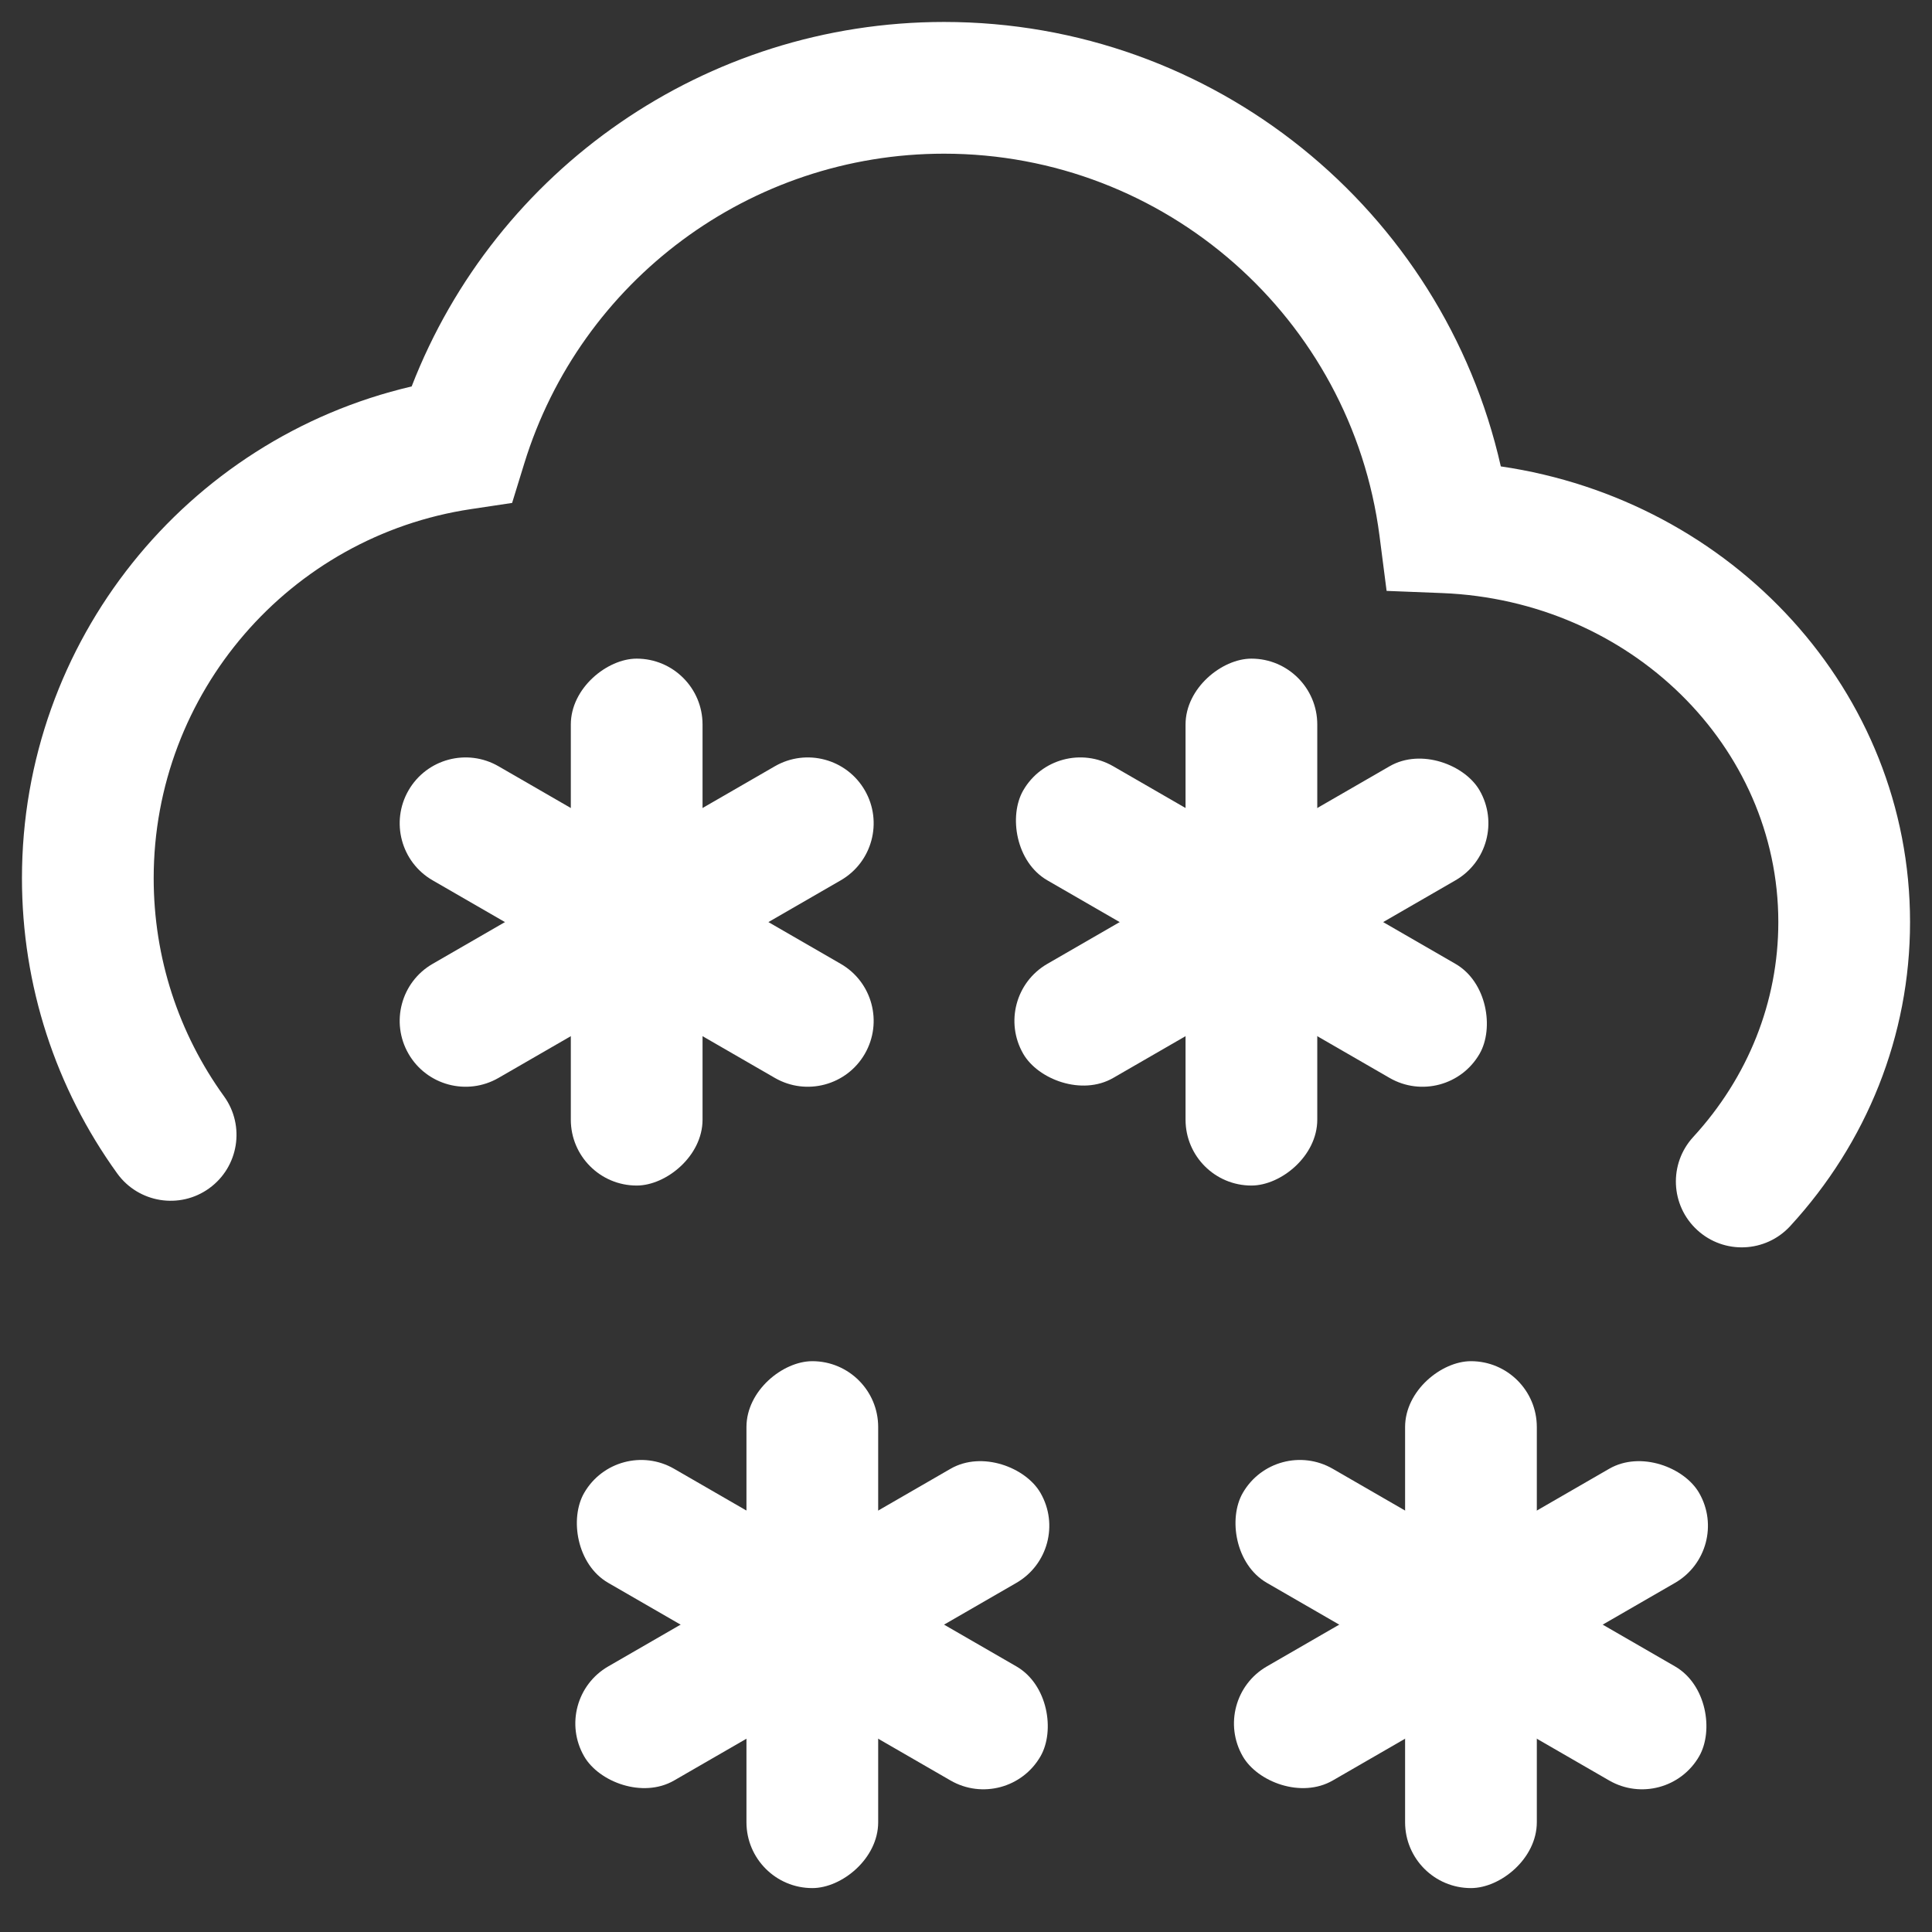 <?xml version="1.0" encoding="UTF-8"?>
<svg width="44px" height="44px" viewBox="0 0 44 44" version="1.1" xmlns="http://www.w3.org/2000/svg" xmlns:xlink="http://www.w3.org/1999/xlink">
    <rect x="0" y="0" width="44" height="44" fill="#333333" stroke="none"/>
    <!-- Generator: Sketch 61 (89581) - https://sketch.com -->
    <title>heavysnowtosnowstorm</title>
    <desc>Created with Sketch.</desc>
    <defs>
        <rect id="path-1" x="0" y="0" width="44" height="44"></rect>
    </defs>
    <g id="heavysnowtosnowstorm" stroke="none" stroke-width="1" fill="none" fill-rule="evenodd">
        <g id="Group-2">
            <g id="Combined-Shape">
                <mask id="mask-2" fill="white">
                    <use xlink:href="#path-1"></use>
                </mask>
                <g id="Mask" fill-rule="nonzero"></g>
                <g id="Group-5" mask="url(#mask-2)" fill="#FFFFFF" fill-rule="nonzero">
                    <g transform="translate(8, 15)" id="Rectangle-12">
                        <rect transform="translate(6.5, 6) rotate(90) translate(-6.5, -6) " x="0.5" y="4.5" width="12" height="3" rx="1.5"></rect>
                        <path d="M3.353,2.451 L11.147,6.951 C11.865,7.365 12.11,8.283 11.696,9 C11.282,9.717 10.365,9.963 9.647,9.549 L1.853,5.049 C1.135,4.635 0.89,3.717 1.304,3 C1.718,2.283 2.635,2.037 3.353,2.451 Z"></path>
                        <path d="M11.147,5.049 L3.353,9.549 C2.635,9.963 1.718,9.717 1.304,9 C0.89,8.283 1.135,7.365 1.853,6.951 L9.647,2.451 C10.365,2.037 11.282,2.283 11.696,3 C12.11,3.717 11.865,4.635 11.147,5.049 Z"></path>
                    </g>
                </g>
                <g id="Group-5" mask="url(#mask-2)" fill="#FFFFFF" fill-rule="nonzero">
                    <g transform="translate(12, 31)" id="Rectangle-12">
                        <rect transform="translate(6.5, 6) rotate(90) translate(-6.5, -6) " x="0.5" y="4.5" width="12" height="3" rx="1.5"></rect>
                        <rect transform="translate(6.5, 6) rotate(30) translate(-6.5, -6) " x="0.5" y="4.5" width="12" height="3" rx="1.5"></rect>
                        <rect transform="translate(6.5, 6) rotate(150) translate(-6.5, -6) " x="0.5" y="4.5" width="12" height="3" rx="1.5"></rect>
                    </g>
                </g>
                <g id="Group-5" mask="url(#mask-2)" fill="#FFFFFF" fill-rule="nonzero">
                    <g transform="translate(27, 31)" id="Rectangle-12">
                        <rect transform="translate(6.5, 6) rotate(90) translate(-6.5, -6) " x="0.5" y="4.5" width="12" height="3" rx="1.5"></rect>
                        <rect transform="translate(6.5, 6) rotate(30) translate(-6.5, -6) " x="0.5" y="4.5" width="12" height="3" rx="1.5"></rect>
                        <rect transform="translate(6.5, 6) rotate(150) translate(-6.5, -6) " x="0.5" y="4.5" width="12" height="3" rx="1.5"></rect>
                    </g>
                </g>
                <g id="Group-5" mask="url(#mask-2)" fill="#FFFFFF" fill-rule="nonzero">
                    <g transform="translate(22, 15)" id="Rectangle-12">
                        <rect transform="translate(6.5, 6) rotate(90) translate(-6.5, -6) " x="0.5" y="4.5" width="12" height="3" rx="1.5"></rect>
                        <rect transform="translate(6.5, 6) rotate(30) translate(-6.5, -6) " x="0.5" y="4.5" width="12" height="3" rx="1.5"></rect>
                        <rect transform="translate(6.5, 6) rotate(150) translate(-6.5, -6) " x="0.5" y="4.5" width="12" height="3" rx="1.5"></rect>
                    </g>
                </g>
                <path d="M43.5,21 C43.5,23.584 42.517,26.024 40.771,27.923 C40.21,28.533 39.262,28.573 38.652,28.012 C38.042,27.452 38.002,26.503 38.563,25.893 C39.807,24.538 40.5,22.82 40.5,21 C40.5,16.996 37.132,13.677 32.845,13.507 L31.579,13.457 L31.417,12.201 C30.775,7.25 26.54,3.5 21.5,3.5 C17.08,3.5 13.222,6.393 11.941,10.552 L11.663,11.454 L10.73,11.594 C6.598,12.212 3.5,15.778 3.5,20 C3.5,21.811 4.066,23.533 5.103,24.969 C5.587,25.64 5.436,26.578 4.764,27.063 C4.093,27.548 3.155,27.396 2.67,26.725 C1.268,24.782 0.5,22.447 0.5,20 C0.5,14.602 4.242,9.998 9.375,8.801 C11.288,3.862 16.067,0.5 21.5,0.5 C27.641,0.5 32.862,4.781 34.18,10.622 C39.459,11.394 43.5,15.745 43.5,21 Z" fill="#FFFFFF" fill-rule="nonzero" mask="url(#mask-2)"></path>
            </g>
        </g>
    </g>
</svg>